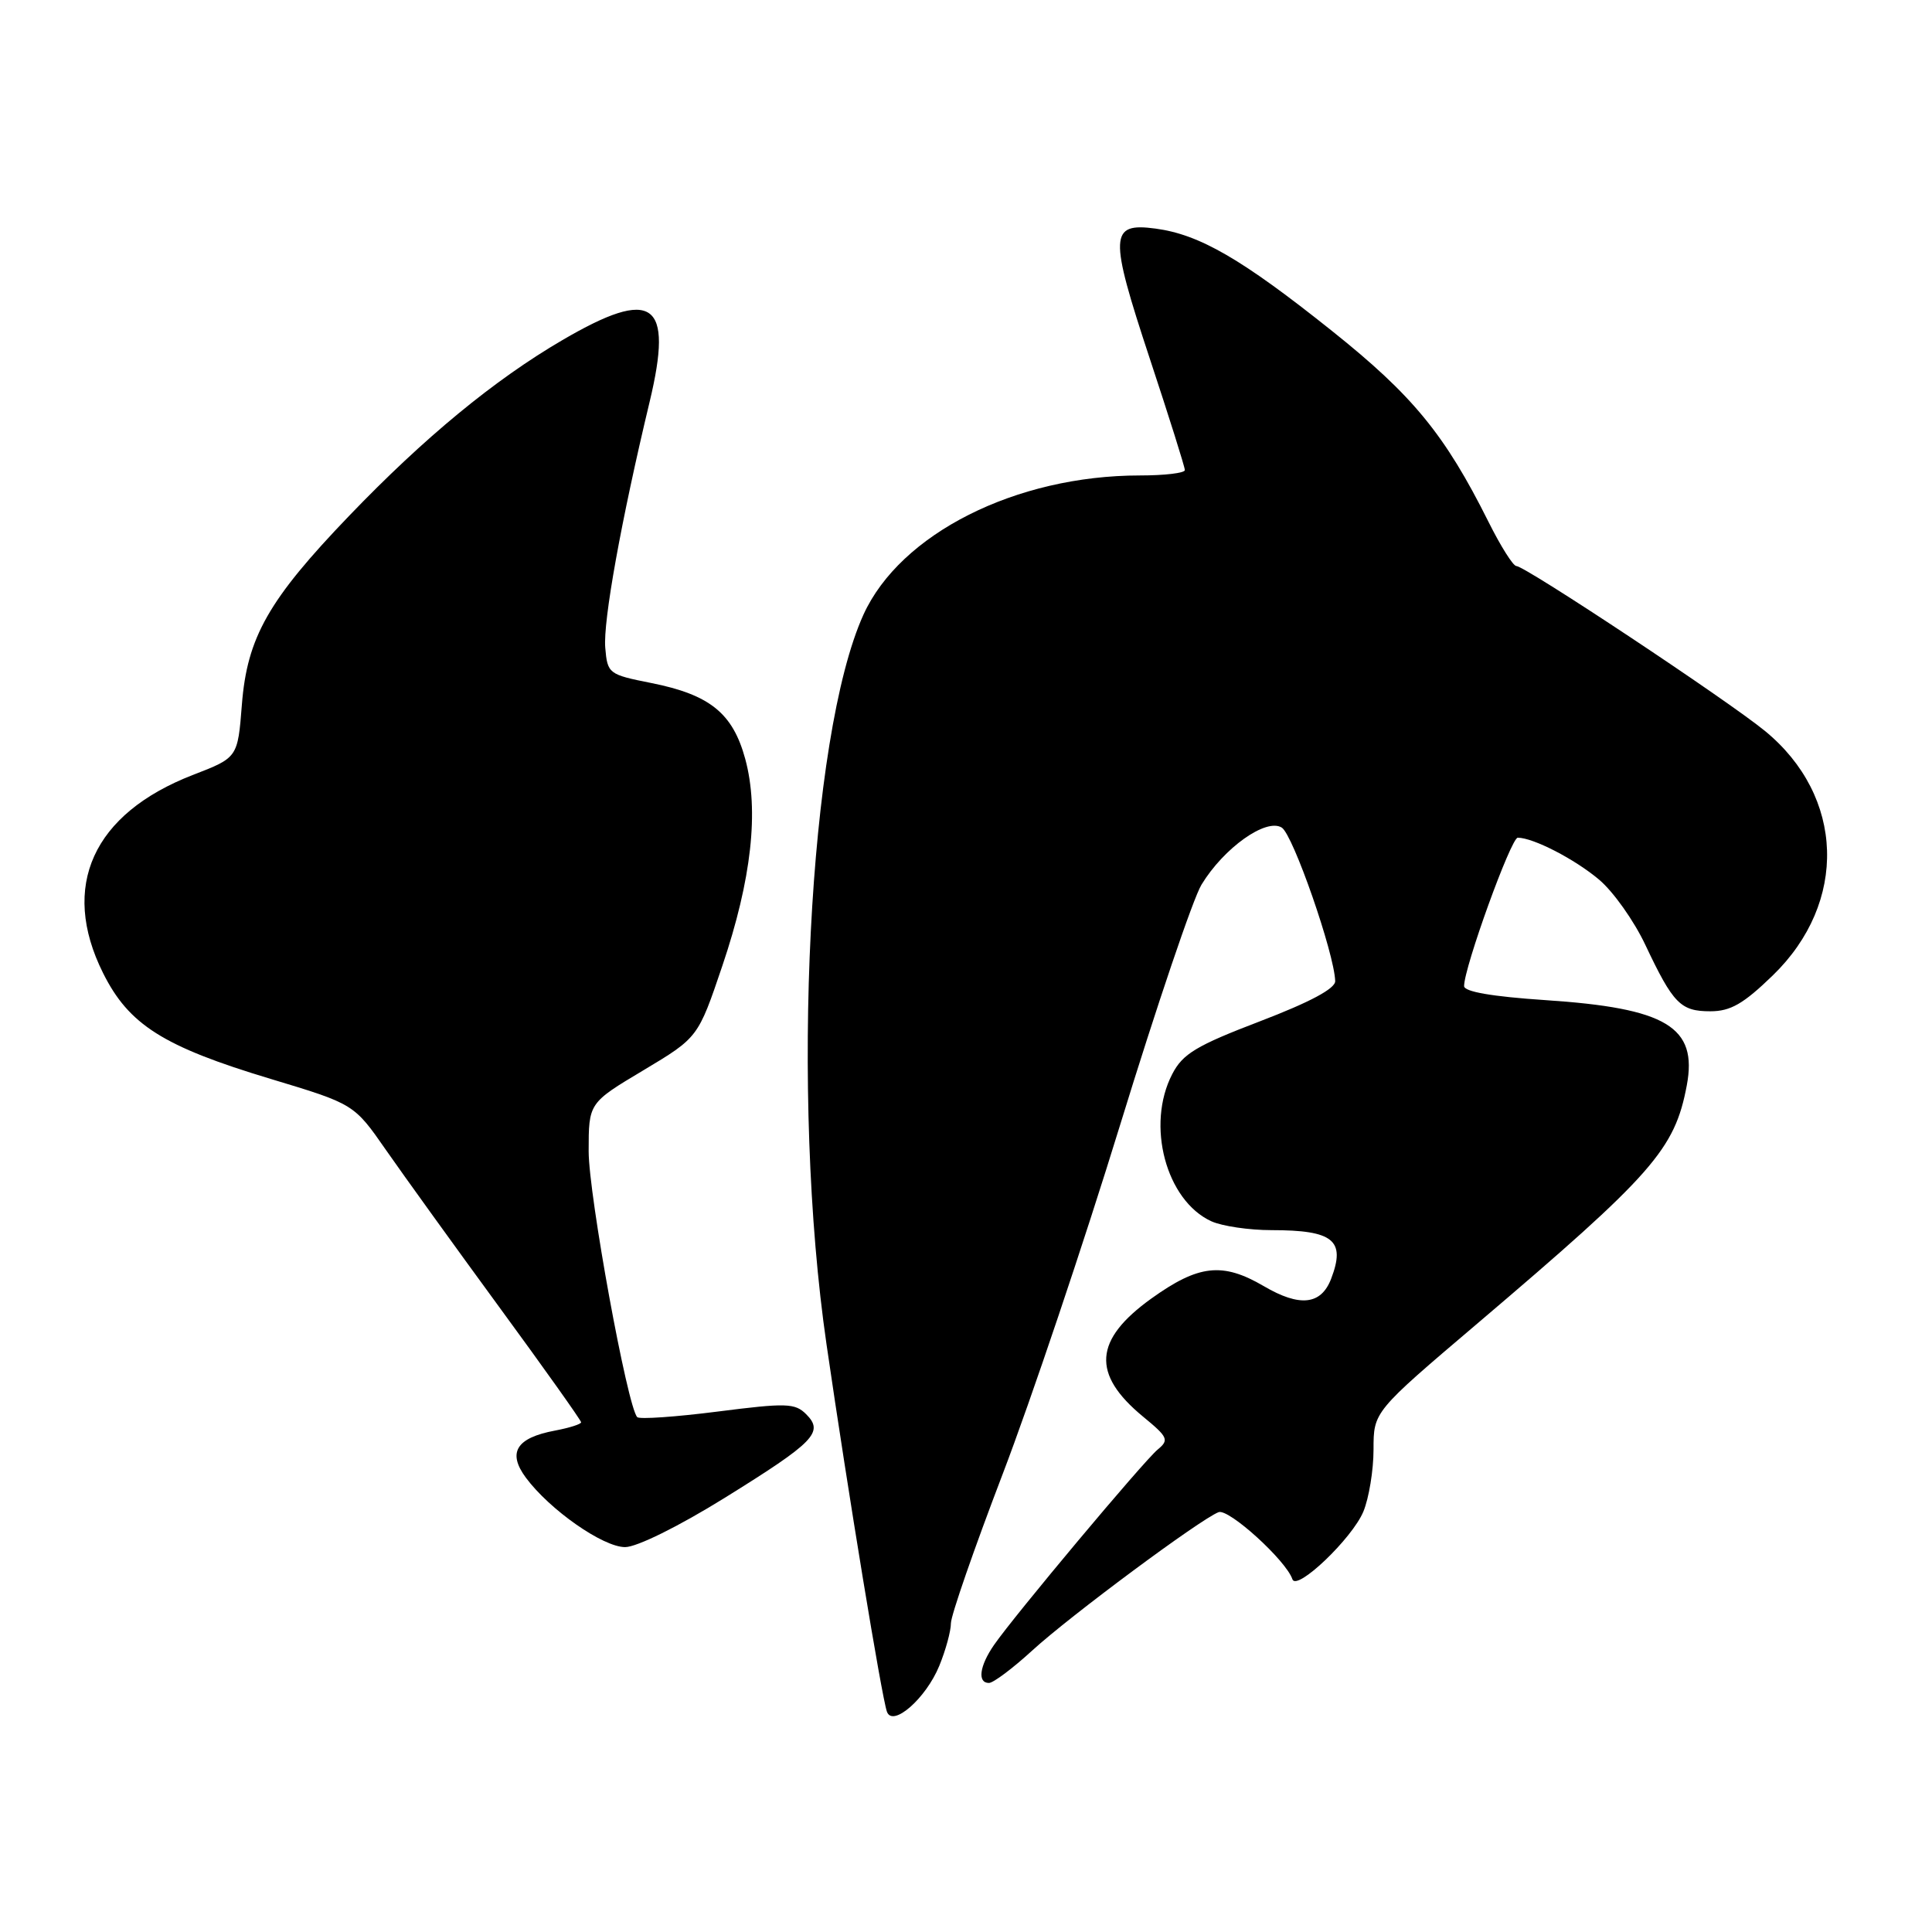 <?xml version="1.0" encoding="UTF-8" standalone="no"?>
<!DOCTYPE svg PUBLIC "-//W3C//DTD SVG 1.1//EN" "http://www.w3.org/Graphics/SVG/1.1/DTD/svg11.dtd" >
<svg xmlns="http://www.w3.org/2000/svg" xmlns:xlink="http://www.w3.org/1999/xlink" version="1.1" viewBox="0 0 256 256">
 <g >
 <path fill="currentColor"
d=" M 124.46 220.73 C 125.31 218.66 126.00 216.12 126.00 215.10 C 126.00 214.07 129.08 205.20 132.84 195.37 C 136.60 185.54 143.62 164.68 148.44 149.00 C 153.26 133.32 158.10 119.03 159.20 117.23 C 162.17 112.34 167.77 108.37 169.84 109.66 C 171.34 110.60 176.81 126.33 176.92 130.00 C 176.95 130.99 173.58 132.79 166.97 135.32 C 158.52 138.55 156.72 139.63 155.33 142.32 C 151.83 149.06 154.50 159.08 160.52 161.83 C 161.94 162.47 165.51 163.00 168.47 163.00 C 176.69 163.00 178.34 164.34 176.38 169.45 C 175.05 172.91 172.23 173.22 167.46 170.42 C 161.99 167.22 158.82 167.57 152.55 172.07 C 144.94 177.54 144.62 182.07 151.46 187.71 C 154.79 190.45 154.94 190.80 153.38 192.09 C 151.51 193.65 134.42 214.05 131.71 217.97 C 129.78 220.76 129.49 223.00 131.04 223.00 C 131.62 223.00 134.20 221.06 136.79 218.69 C 141.79 214.11 159.05 201.30 161.47 200.37 C 162.81 199.86 170.43 206.78 171.25 209.26 C 171.80 210.89 179.16 203.87 180.65 200.30 C 181.39 198.52 182.00 194.81 182.00 192.06 C 182.00 187.06 182.00 187.06 195.75 175.38 C 219.06 155.56 221.91 152.32 223.51 143.81 C 224.96 136.07 220.82 133.58 204.75 132.52 C 197.72 132.05 194.00 131.41 194.00 130.66 C 194.00 128.18 200.22 111.00 201.11 111.00 C 203.16 111.00 208.67 113.84 211.89 116.56 C 213.76 118.13 216.52 122.02 218.02 125.21 C 221.71 133.01 222.68 134.00 226.63 134.00 C 229.31 134.00 231.02 133.01 234.90 129.25 C 244.89 119.57 244.43 105.51 233.86 96.85 C 228.85 92.75 202.09 75.00 200.92 75.00 C 200.50 75.00 198.84 72.37 197.24 69.16 C 191.45 57.57 187.21 52.40 176.47 43.83 C 164.56 34.32 158.95 31.07 153.12 30.29 C 147.01 29.47 146.94 31.14 152.33 47.45 C 154.90 55.22 157.00 61.89 157.00 62.29 C 157.00 62.68 154.32 63.00 151.05 63.00 C 134.60 63.00 119.29 70.72 114.41 81.45 C 107.13 97.51 104.72 145.13 109.52 178.15 C 112.38 197.83 116.83 224.85 117.52 226.80 C 118.27 228.93 122.69 225.06 124.46 220.73 Z  M 96.00 198.49 C 107.95 191.07 109.21 189.78 106.82 187.39 C 105.34 185.91 104.19 185.88 95.09 187.04 C 89.53 187.75 84.74 188.08 84.44 187.78 C 83.14 186.47 78.00 158.35 78.00 152.54 C 78.00 146.15 78.00 146.15 85.25 141.82 C 92.50 137.48 92.50 137.48 95.71 127.99 C 99.59 116.52 100.60 107.40 98.75 100.57 C 97.10 94.50 94.06 92.05 86.28 90.50 C 80.65 89.38 80.49 89.26 80.20 85.83 C 79.90 82.33 82.30 69.01 86.08 53.24 C 89.27 39.93 86.57 38.02 74.53 45.06 C 65.50 50.33 56.21 57.99 46.28 68.33 C 35.57 79.48 32.75 84.44 32.05 93.37 C 31.50 100.39 31.50 100.39 25.57 102.68 C 12.31 107.81 7.93 117.45 13.65 128.92 C 17.07 135.79 21.62 138.67 35.86 142.96 C 46.91 146.29 46.91 146.29 51.15 152.39 C 53.49 155.75 60.26 165.14 66.20 173.26 C 72.14 181.37 77.00 188.21 77.00 188.46 C 77.00 188.71 75.44 189.20 73.54 189.56 C 68.41 190.52 67.21 192.46 69.68 195.80 C 72.84 200.06 79.90 205.00 82.83 205.00 C 84.38 205.00 89.92 202.26 96.00 198.49 Z "/>
</g>
</svg>